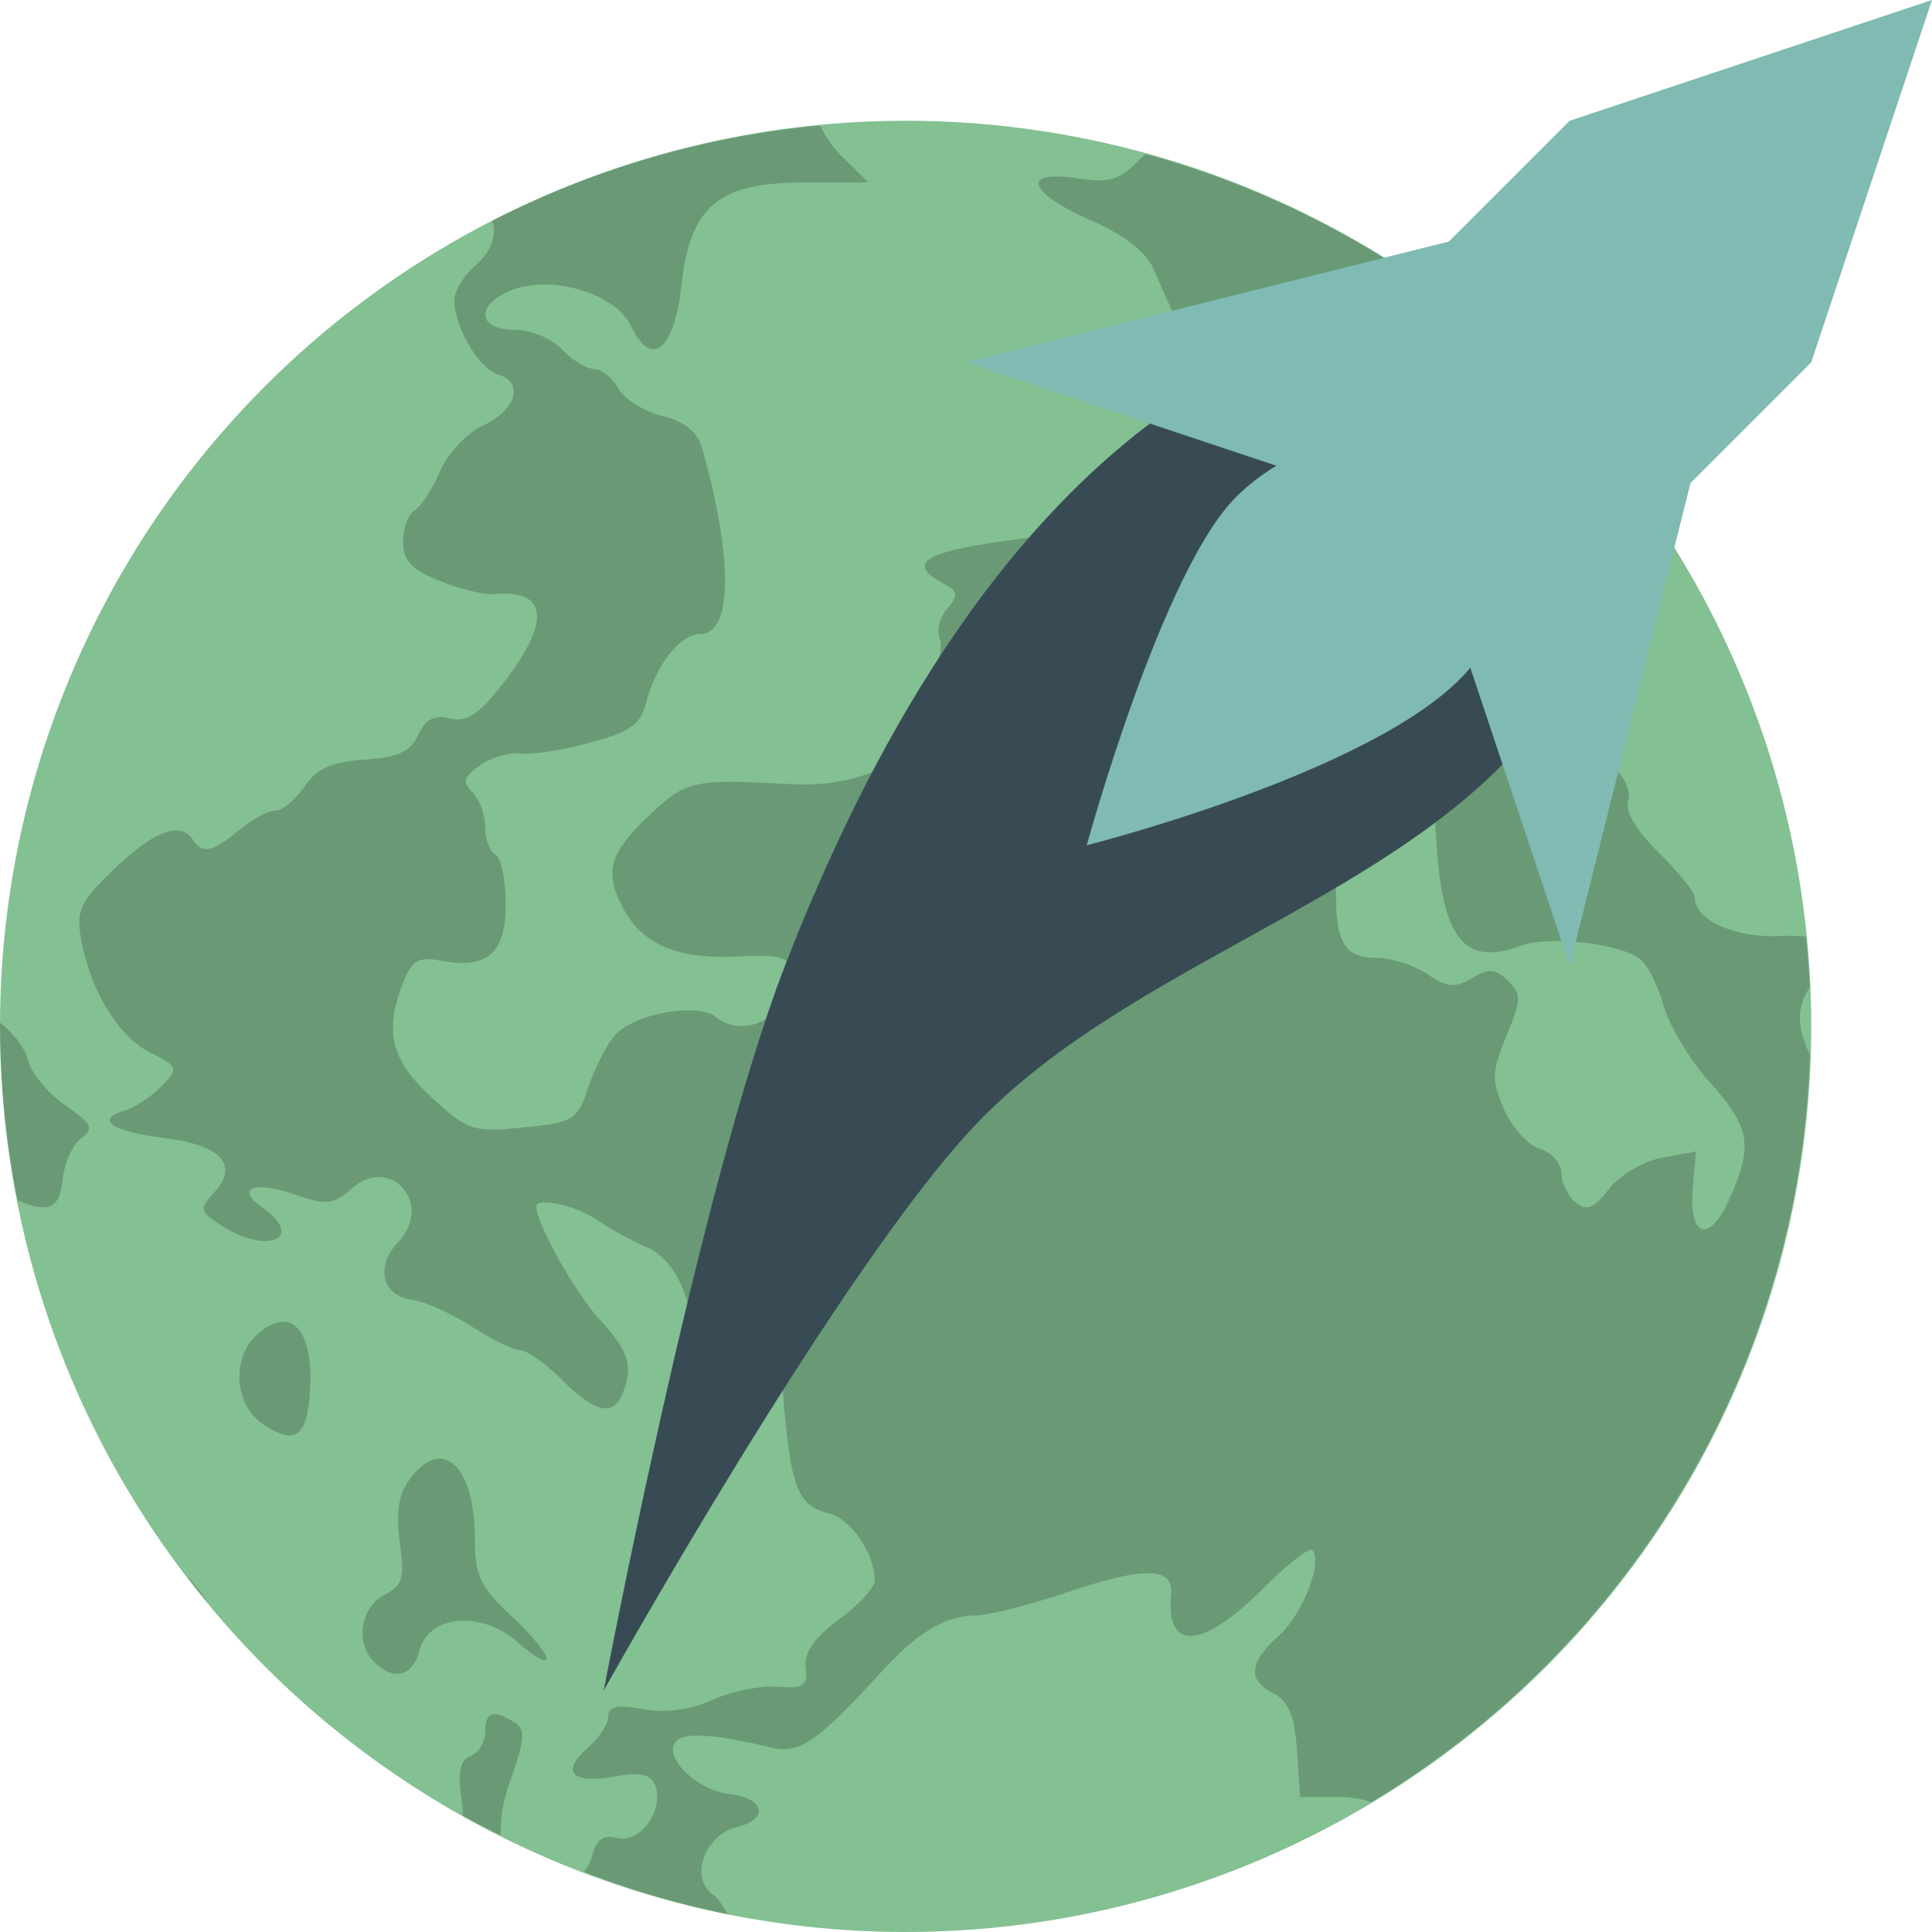 <svg xmlns="http://www.w3.org/2000/svg" width="16" height="16" version="1.1">
 <circle style="fill:#83c092" cx="7.5" cy="8.5" r="7.5"/>
 <path style="opacity:0.2" d="M 6.792,1.04 A 7.5,7.5 0 0 0 4.077,1.828 C 4.115,1.948 4.071,2.083 3.933,2.203 3.84,2.284 3.763,2.41 3.763,2.483 3.763,2.708 3.966,3.053 4.129,3.103 4.344,3.17 4.272,3.4 3.994,3.527 3.866,3.586 3.708,3.756 3.644,3.904 3.579,4.053 3.484,4.199 3.432,4.229 3.381,4.26 3.338,4.376 3.338,4.487 c 0,0.156 0.071,0.231 0.305,0.324 C 3.81,4.879 4.011,4.927 4.088,4.92 4.535,4.878 4.566,5.138 4.176,5.647 3.968,5.917 3.869,5.984 3.727,5.95 3.595,5.919 3.523,5.956 3.463,6.087 3.401,6.225 3.297,6.272 3.019,6.291 2.746,6.31 2.623,6.365 2.521,6.515 2.446,6.624 2.338,6.713 2.281,6.713 2.223,6.713 2.088,6.786 1.98,6.875 1.761,7.057 1.676,7.076 1.599,6.957 1.497,6.799 1.278,6.879 0.952,7.191 0.664,7.467 0.629,7.541 0.672,7.781 0.75,8.207 0.981,8.585 1.245,8.717 1.476,8.833 1.48,8.845 1.34,8.993 1.26,9.078 1.122,9.169 1.034,9.196 0.78,9.273 0.923,9.37 1.376,9.427 1.84,9.486 1.984,9.654 1.767,9.883 1.647,10.011 1.653,10.035 1.847,10.157 2.226,10.395 2.527,10.249 2.172,10 1.943,9.84 2.103,9.775 2.438,9.891 2.706,9.983 2.759,9.978 2.916,9.841 c 0.324,-0.281 0.677,0.135 0.38,0.448 -0.189,0.2 -0.132,0.441 0.113,0.474 0.108,0.015 0.332,0.115 0.499,0.224 0.167,0.108 0.348,0.196 0.403,0.196 0.055,0 0.209,0.11 0.344,0.245 0.272,0.271 0.423,0.306 0.5,0.114 0.092,-0.23 0.055,-0.349 -0.194,-0.62 -0.198,-0.216 -0.519,-0.79 -0.519,-0.927 0,-0.085 0.327,-0.013 0.51,0.112 0.114,0.078 0.3,0.179 0.412,0.225 0.119,0.049 0.243,0.2 0.3,0.366 0.088,0.26 0.123,0.283 0.435,0.283 h 0.339 l 0.051,0.609 c 0.061,0.733 0.12,0.882 0.372,0.942 0.185,0.045 0.383,0.331 0.383,0.556 0,0.059 -0.133,0.206 -0.296,0.324 -0.202,0.148 -0.289,0.273 -0.275,0.396 0.017,0.153 -0.018,0.177 -0.235,0.161 -0.14,-0.011 -0.383,0.039 -0.539,0.109 -0.185,0.083 -0.385,0.11 -0.573,0.076 -0.216,-0.038 -0.289,-0.023 -0.289,0.061 0,0.062 -0.076,0.179 -0.168,0.259 -0.228,0.197 -0.134,0.302 0.216,0.239 0.217,-0.039 0.302,-0.022 0.34,0.072 0.08,0.199 -0.123,0.484 -0.31,0.437 -0.119,-0.03 -0.176,0.011 -0.213,0.152 -0.013,0.05 -0.036,0.092 -0.065,0.128 a 7.5,7.5 0 0 0 1.187,0.351 C 5.985,15.781 5.943,15.716 5.901,15.687 5.708,15.55 5.837,15.195 6.103,15.131 6.374,15.066 6.332,14.89 6.037,14.857 5.778,14.827 5.503,14.566 5.59,14.432 c 0.058,-0.09 0.305,-0.077 0.805,0.042 0.226,0.053 0.38,-0.054 0.903,-0.627 0.303,-0.331 0.535,-0.469 0.791,-0.469 0.098,0 0.445,-0.09 0.773,-0.199 0.618,-0.208 0.86,-0.2 0.837,0.026 -0.047,0.47 0.256,0.455 0.749,-0.038 0.205,-0.205 0.393,-0.354 0.418,-0.331 0.094,0.091 -0.076,0.531 -0.274,0.709 -0.251,0.226 -0.263,0.368 -0.042,0.481 0.121,0.062 0.172,0.188 0.191,0.47 l 0.026,0.386 h 0.313 c 0.11,0 0.201,0.015 0.275,0.043 a 7.5,7.5 0 0 0 3.633,-6.19 c -0.114,-0.245 -0.106,-0.393 0,-0.56 A 7.5,7.5 0 0 0 14.955,7.755 C 14.886,7.751 14.817,7.748 14.736,7.752 14.358,7.767 14.035,7.618 14.035,7.429 14.035,7.388 13.9,7.223 13.737,7.061 13.551,6.878 13.455,6.716 13.483,6.633 13.509,6.556 13.454,6.433 13.357,6.349 13.263,6.267 13.186,6.136 13.186,6.057 c 0,-0.126 -0.08,-0.141 -0.658,-0.128 l -0.658,0.016 0.011,0.648 c 0.02,1.135 0.189,1.43 0.711,1.24 0.239,-0.087 0.825,-0.021 0.992,0.111 0.061,0.048 0.148,0.222 0.194,0.387 0.047,0.165 0.218,0.45 0.383,0.633 0.332,0.372 0.358,0.517 0.167,0.954 C 14.162,10.3 13.983,10.257 14.019,9.843 L 14.045,9.536 13.764,9.588 C 13.608,9.618 13.413,9.733 13.326,9.846 13.201,10.008 13.143,10.032 13.05,9.958 12.984,9.906 12.931,9.797 12.931,9.716 c 0,-0.081 -0.08,-0.171 -0.177,-0.201 C 12.656,9.486 12.522,9.338 12.456,9.187 12.351,8.945 12.354,8.872 12.476,8.578 12.6,8.281 12.601,8.232 12.487,8.122 12.382,8.021 12.328,8.018 12.19,8.101 12.051,8.184 11.985,8.178 11.82,8.067 11.71,7.993 11.518,7.932 11.394,7.932 c -0.254,0 -0.33,-0.123 -0.33,-0.53 0,-0.376 -0.224,-0.513 -0.758,-0.464 C 9.935,6.973 9.853,6.948 9.555,6.718 9.37,6.576 9.078,6.234 8.905,5.957 8.733,5.68 8.547,5.391 8.493,5.315 8.415,5.204 8.434,5.098 8.587,4.797 L 8.78,4.418 8.372,4.473 C 7.648,4.571 7.501,4.665 7.813,4.832 7.934,4.897 7.939,4.93 7.846,5.039 7.784,5.109 7.755,5.221 7.782,5.288 7.809,5.354 7.775,5.51 7.707,5.634 7.639,5.758 7.583,5.933 7.581,6.022 7.574,6.302 7.095,6.524 6.562,6.495 5.754,6.45 5.688,6.463 5.402,6.729 5.043,7.062 4.997,7.217 5.164,7.526 5.325,7.826 5.613,7.945 6.11,7.921 6.555,7.899 6.605,7.938 6.503,8.232 6.417,8.482 6.126,8.578 5.929,8.422 5.778,8.301 5.256,8.394 5.096,8.57 5.028,8.644 4.929,8.838 4.874,8.999 4.78,9.279 4.753,9.296 4.333,9.337 3.914,9.378 3.873,9.364 3.572,9.086 3.236,8.777 3.179,8.54 3.341,8.132 3.413,7.951 3.466,7.921 3.658,7.957 4.038,8.026 4.188,7.894 4.188,7.488 4.188,7.291 4.15,7.107 4.103,7.079 4.056,7.051 4.018,6.947 4.018,6.847 4.018,6.747 3.97,6.618 3.912,6.561 3.827,6.479 3.839,6.434 3.975,6.338 4.068,6.273 4.221,6.229 4.315,6.24 4.408,6.251 4.667,6.211 4.889,6.15 5.21,6.064 5.305,5.998 5.348,5.829 5.431,5.508 5.632,5.25 5.801,5.25 6.067,5.25 6.073,4.623 5.814,3.711 5.776,3.577 5.67,3.491 5.484,3.445 5.334,3.408 5.17,3.305 5.12,3.216 5.071,3.128 4.981,3.056 4.92,3.056 4.859,3.056 4.739,2.983 4.654,2.893 4.569,2.803 4.394,2.731 4.26,2.731 3.943,2.731 3.938,2.513 4.252,2.397 4.584,2.276 5.1,2.435 5.225,2.698 5.394,3.054 5.582,2.905 5.643,2.367 5.717,1.702 5.947,1.511 6.67,1.511 H 7.19 L 6.962,1.284 C 6.891,1.212 6.832,1.125 6.792,1.04 Z M 9.488,1.276 C 9.473,1.289 9.459,1.3 9.445,1.315 9.271,1.492 9.189,1.518 8.92,1.477 8.451,1.405 8.511,1.594 9.031,1.823 9.312,1.946 9.492,2.087 9.554,2.229 c 0.296,0.687 0.5,1.057 0.602,1.094 0.207,0.076 0.331,-0.077 0.377,-0.467 0.053,-0.448 0.204,-0.543 0.477,-0.298 0.105,0.095 0.253,0.173 0.328,0.173 0.233,0 0.405,0.093 0.405,0.22 0,0.067 0.078,0.227 0.175,0.357 0.142,0.191 0.238,0.237 0.504,0.237 0.326,0 0.526,0.061 0.934,0.286 0.006,0.003 0.012,0.004 0.019,0.008 A 7.5,7.5 0 0 0 9.488,1.276 Z M 0.002,8.468 A 7.5,7.5 0 0 0 0,8.5 7.5,7.5 0 0 0 0.146,9.941 C 0.418,10.052 0.493,10.008 0.521,9.755 0.536,9.624 0.604,9.476 0.674,9.425 0.781,9.345 0.762,9.305 0.542,9.155 0.4,9.058 0.26,8.888 0.231,8.778 0.203,8.672 0.108,8.556 0.002,8.468 Z m 2.361,2.479 c -0.07,-0.007 -0.155,0.03 -0.248,0.12 -0.198,0.19 -0.168,0.571 0.056,0.722 0.258,0.173 0.357,0.123 0.39,-0.196 C 2.6,11.2 2.516,10.963 2.362,10.947 Z m 1.273,1.134 c -0.076,0.003 -0.161,0.057 -0.245,0.173 -0.09,0.122 -0.114,0.28 -0.08,0.52 0.042,0.294 0.024,0.357 -0.13,0.436 -0.198,0.102 -0.241,0.403 -0.078,0.558 0.161,0.155 0.315,0.114 0.37,-0.097 C 3.55,13.369 3.992,13.334 4.293,13.605 4.422,13.72 4.527,13.779 4.527,13.735 4.527,13.69 4.393,13.53 4.23,13.378 3.979,13.146 3.933,13.047 3.933,12.747 c 0,-0.422 -0.129,-0.671 -0.298,-0.666 z m -2.09,0.968 a 7.5,7.5 0 0 0 0.174,0.219 C 1.667,13.189 1.609,13.113 1.545,13.049 Z M 4.072,14.2 c -0.038,0.014 -0.054,0.061 -0.054,0.145 0,0.085 -0.054,0.173 -0.12,0.197 -0.088,0.033 -0.108,0.134 -0.074,0.377 0.006,0.045 0.008,0.082 0.011,0.12 a 7.5,7.5 0 0 0 0.312,0.16 C 4.141,15.069 4.165,14.916 4.233,14.725 4.348,14.4 4.352,14.319 4.258,14.262 4.17,14.209 4.11,14.187 4.072,14.2 Z"/>
 <path style="fill:#384b55" d="M 12.706,2.882 C 11.826,2.211 10.747,2.684 9.824,3.294 8.232,4.345 7.189,6.222 6.5,8 5.79,9.832 5,14 5,14 5,14 6.85,10.679 8,9.4 9.451,7.786 12.249,7.342 13.118,5.353 13.506,4.463 13.477,3.471 12.706,2.882 Z"/>
 <path style="fill:#7fbbb3" d="m 12.294,3.706 c 0,0 -1.235,-0.412 -2.059,0.412 C 9.621,4.731 9,7 9,7 c 0,0 2.827,-0.712 3.294,-1.647 0.412,-0.824 0,-1.647 0,-1.647 z"/>
 <path style="fill:#7fbbb3" d="m 16,0 -3,1 -1,1 -4,1 3,1 1,1 1,3 1,-4 1,-1 z"/>
</svg>
